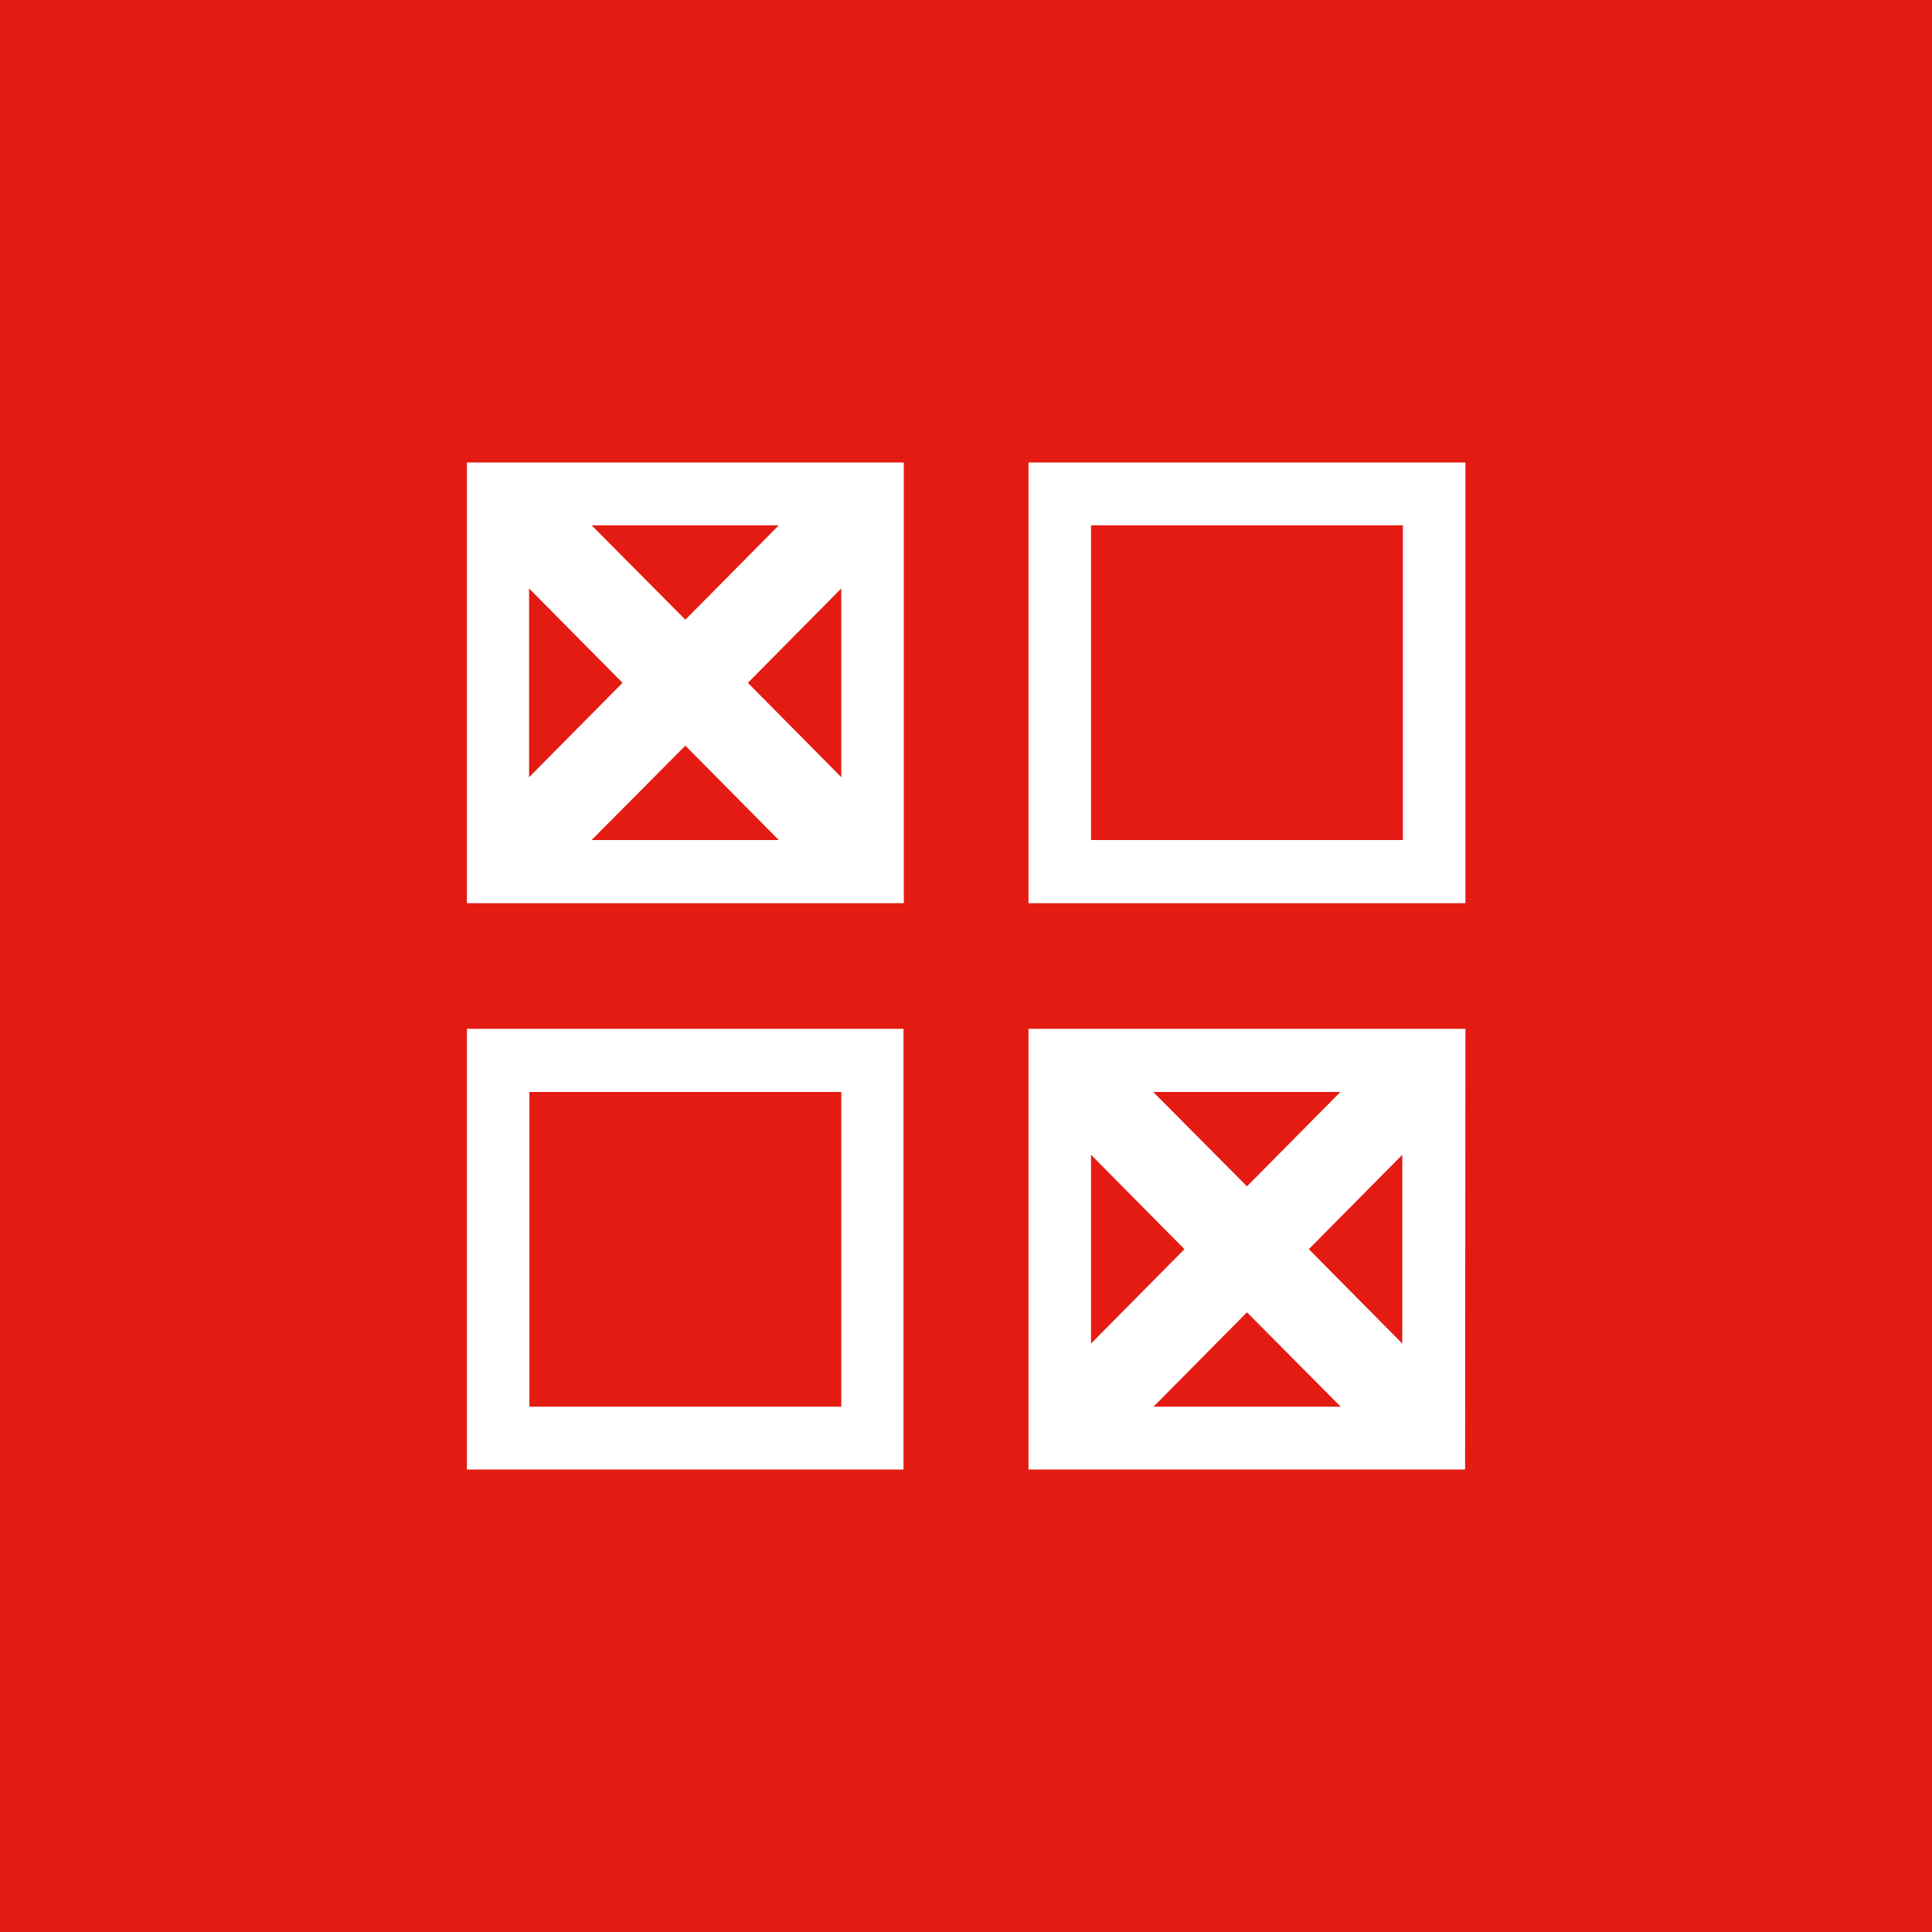 <?xml version="1.0" encoding="utf-8"?>
<!-- Generator: Adobe Illustrator 18.1.1, SVG Export Plug-In . SVG Version: 6.00 Build 0)  -->
<!DOCTYPE svg PUBLIC "-//W3C//DTD SVG 1.1//EN" "http://www.w3.org/Graphics/SVG/1.1/DTD/svg11.dtd">
<svg version="1.1" id="Layer_1" xmlns="http://www.w3.org/2000/svg" xmlns:xlink="http://www.w3.org/1999/xlink" x="0px" y="0px"
	 viewBox="0 90 612 612" enable-background="new 0 90 612 612" xml:space="preserve">
<rect y="90" fill="#E41B13" width="612" height="612"/>
<path fill="#FFFFFF" d="M147.9,236.5h138.4v139.6H147.9V236.5z M325.8,236.5v139.6h138.4V236.5H325.8z M217.1,286.3l29.6-29.9h-59.3
	L217.1,286.3z M345.6,356.1v-99.7h98.8v99.7H345.6z M197.2,306.3l-29.6-29.9v59.8L197.2,306.3z M266.5,276.4l-29.6,29.9l29.6,29.9
	V276.4z M217.1,326.2l-29.7,29.9h59.3L217.1,326.2z M286.2,555.5V415.9H147.9v139.6H286.2z M464.1,555.5H325.8V415.9h138.4
	L464.1,555.5L464.1,555.5z M266.5,435.9v99.7h-98.8v-99.7H266.5z M395,465.8l29.6-29.9h-59.3L395,465.8z M345.6,515.6l29.6-29.9
	l-29.6-29.9V515.6z M414.6,485.7l29.6,29.9v-59.8L414.6,485.7z M395,505.7l-29.6,29.9h59.3L395,505.7z"/>
</svg>
